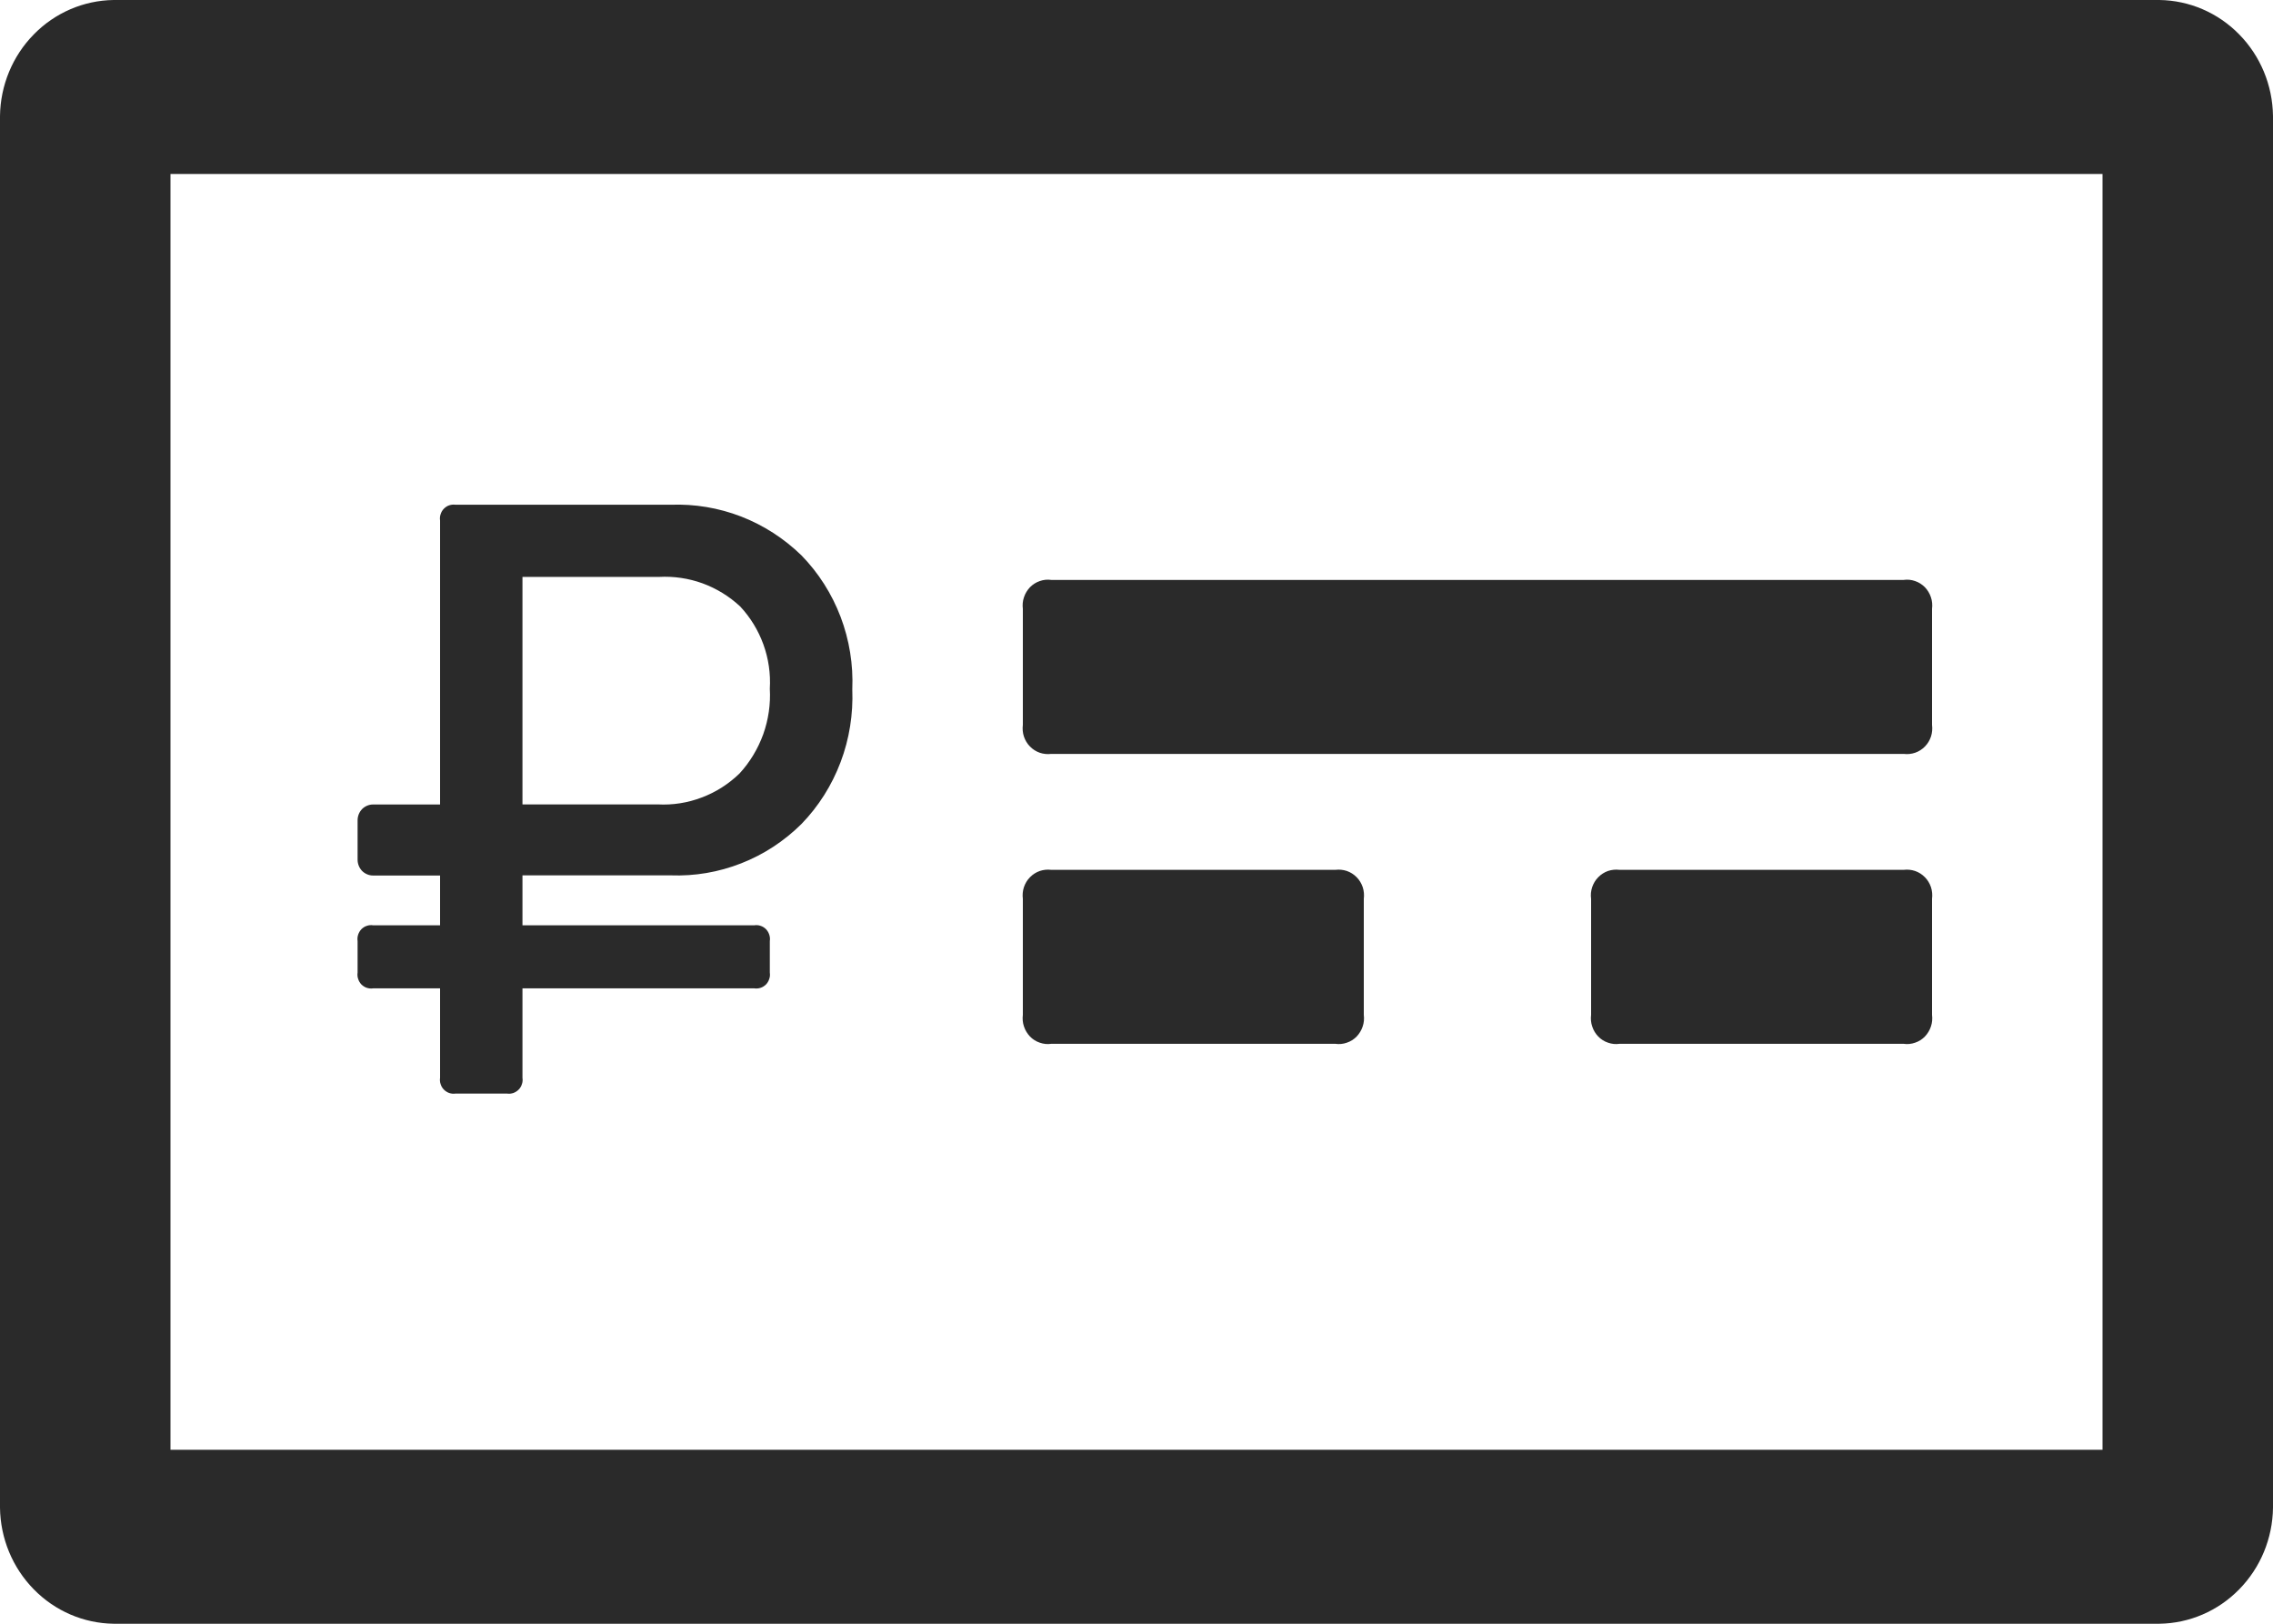 <svg width="28" height="20" viewBox="0 0 28 20" fill="none" xmlns="http://www.w3.org/2000/svg">
<path fill-rule="evenodd" clip-rule="evenodd" d="M1.4 0C1.03 0.005 0.677 0.157 0.416 0.424C0.154 0.691 0.005 1.051 0 1.429V18.571C0.005 18.949 0.154 19.309 0.416 19.576C0.677 19.843 1.03 19.995 1.4 20H26.6C26.97 19.995 27.323 19.843 27.584 19.576C27.846 19.309 27.995 18.949 28 18.571V1.429C27.995 1.051 27.846 0.691 27.584 0.424C27.323 0.157 26.97 0.005 26.6 0H1.4ZM2.1 17.857V2.143H25.9V17.857H2.1ZM16.45 12.857C16.498 12.864 16.546 12.859 16.591 12.843C16.637 12.828 16.678 12.802 16.712 12.767C16.745 12.732 16.771 12.69 16.786 12.644C16.802 12.598 16.806 12.549 16.8 12.5V11.072C16.806 11.023 16.802 10.974 16.787 10.928C16.771 10.881 16.746 10.839 16.712 10.805C16.678 10.77 16.637 10.744 16.591 10.728C16.546 10.713 16.498 10.708 16.45 10.714H12.95C12.902 10.708 12.854 10.713 12.809 10.728C12.763 10.744 12.722 10.77 12.688 10.805C12.654 10.839 12.629 10.881 12.613 10.928C12.598 10.974 12.594 11.023 12.6 11.072V12.5C12.594 12.549 12.598 12.598 12.614 12.644C12.629 12.69 12.655 12.732 12.688 12.767C12.722 12.802 12.763 12.828 12.809 12.843C12.854 12.859 12.902 12.864 12.95 12.857H16.45ZM19.95 10.714C19.902 10.708 19.854 10.713 19.808 10.728C19.763 10.744 19.722 10.77 19.688 10.805C19.654 10.839 19.629 10.881 19.613 10.928C19.598 10.974 19.593 11.023 19.6 11.072V12.5C19.594 12.549 19.598 12.598 19.614 12.644C19.629 12.69 19.654 12.732 19.688 12.767C19.722 12.802 19.763 12.828 19.809 12.843C19.854 12.859 19.902 12.864 19.95 12.857H23.45C23.498 12.864 23.546 12.859 23.591 12.843C23.637 12.828 23.678 12.802 23.712 12.767C23.745 12.732 23.771 12.69 23.786 12.644C23.802 12.598 23.806 12.549 23.8 12.5V11.072C23.806 11.023 23.802 10.974 23.787 10.928C23.771 10.881 23.746 10.839 23.712 10.805C23.678 10.77 23.637 10.744 23.591 10.728C23.546 10.713 23.498 10.708 23.45 10.714H19.95ZM23.45 9.286C23.498 9.292 23.546 9.287 23.591 9.272C23.637 9.256 23.678 9.23 23.712 9.195C23.746 9.161 23.771 9.119 23.787 9.072C23.802 9.026 23.806 8.977 23.8 8.928V7.5C23.806 7.451 23.802 7.402 23.786 7.356C23.771 7.31 23.745 7.268 23.712 7.233C23.678 7.199 23.637 7.172 23.591 7.157C23.546 7.141 23.498 7.136 23.45 7.143H12.95C12.902 7.136 12.854 7.141 12.809 7.157C12.763 7.172 12.722 7.199 12.688 7.233C12.655 7.268 12.629 7.31 12.614 7.356C12.598 7.402 12.594 7.451 12.6 7.5V8.928C12.594 8.977 12.598 9.026 12.613 9.072C12.629 9.119 12.654 9.161 12.688 9.195C12.722 9.23 12.763 9.256 12.809 9.272C12.854 9.287 12.902 9.292 12.95 9.286H23.45ZM9.872 10.15C10.083 9.933 10.247 9.673 10.355 9.387C10.463 9.102 10.511 8.796 10.499 8.491C10.512 8.186 10.463 7.883 10.355 7.598C10.247 7.314 10.083 7.056 9.872 6.84C9.658 6.632 9.405 6.469 9.129 6.362C8.852 6.255 8.557 6.206 8.261 6.217H5.611C5.585 6.213 5.559 6.216 5.534 6.224C5.509 6.232 5.487 6.247 5.468 6.266C5.45 6.284 5.436 6.307 5.428 6.333C5.419 6.358 5.417 6.385 5.421 6.411V9.909H4.595C4.545 9.909 4.496 9.93 4.46 9.966C4.425 10.003 4.405 10.052 4.405 10.104V10.589C4.405 10.641 4.425 10.69 4.46 10.727C4.496 10.763 4.545 10.784 4.595 10.784H5.421V11.397H4.595C4.569 11.393 4.543 11.395 4.518 11.404C4.493 11.412 4.471 11.426 4.452 11.445C4.434 11.464 4.42 11.487 4.412 11.512C4.403 11.538 4.401 11.565 4.405 11.591V11.98C4.401 12.006 4.403 12.033 4.412 12.058C4.42 12.084 4.434 12.107 4.452 12.126C4.471 12.144 4.493 12.159 4.518 12.167C4.543 12.175 4.569 12.178 4.595 12.174H5.421V13.276C5.417 13.302 5.419 13.329 5.428 13.354C5.436 13.38 5.45 13.403 5.468 13.421C5.487 13.44 5.509 13.454 5.534 13.463C5.559 13.471 5.585 13.474 5.611 13.47H6.246C6.272 13.474 6.298 13.471 6.323 13.463C6.348 13.454 6.37 13.44 6.389 13.421C6.407 13.403 6.421 13.38 6.429 13.354C6.438 13.329 6.44 13.302 6.436 13.276V12.174H9.293C9.319 12.178 9.345 12.175 9.37 12.167C9.395 12.159 9.417 12.144 9.436 12.126C9.454 12.107 9.468 12.084 9.476 12.058C9.485 12.033 9.487 12.006 9.483 11.98V11.591C9.487 11.565 9.485 11.538 9.476 11.512C9.468 11.487 9.454 11.464 9.436 11.445C9.417 11.426 9.395 11.412 9.37 11.404C9.345 11.395 9.319 11.393 9.293 11.397H6.436V10.782H8.261C8.558 10.793 8.853 10.743 9.13 10.634C9.407 10.526 9.659 10.361 9.872 10.15ZM8.118 7.106C8.3 7.096 8.482 7.123 8.654 7.185C8.826 7.248 8.984 7.345 9.118 7.47C9.244 7.605 9.341 7.764 9.404 7.938C9.467 8.112 9.494 8.297 9.483 8.483C9.494 8.673 9.466 8.864 9.402 9.044C9.337 9.223 9.238 9.388 9.11 9.527C8.976 9.657 8.818 9.758 8.644 9.823C8.471 9.889 8.287 9.918 8.102 9.908H6.436V7.106H8.116H8.118Z" fill="#2A2A2A"/>
</svg>
